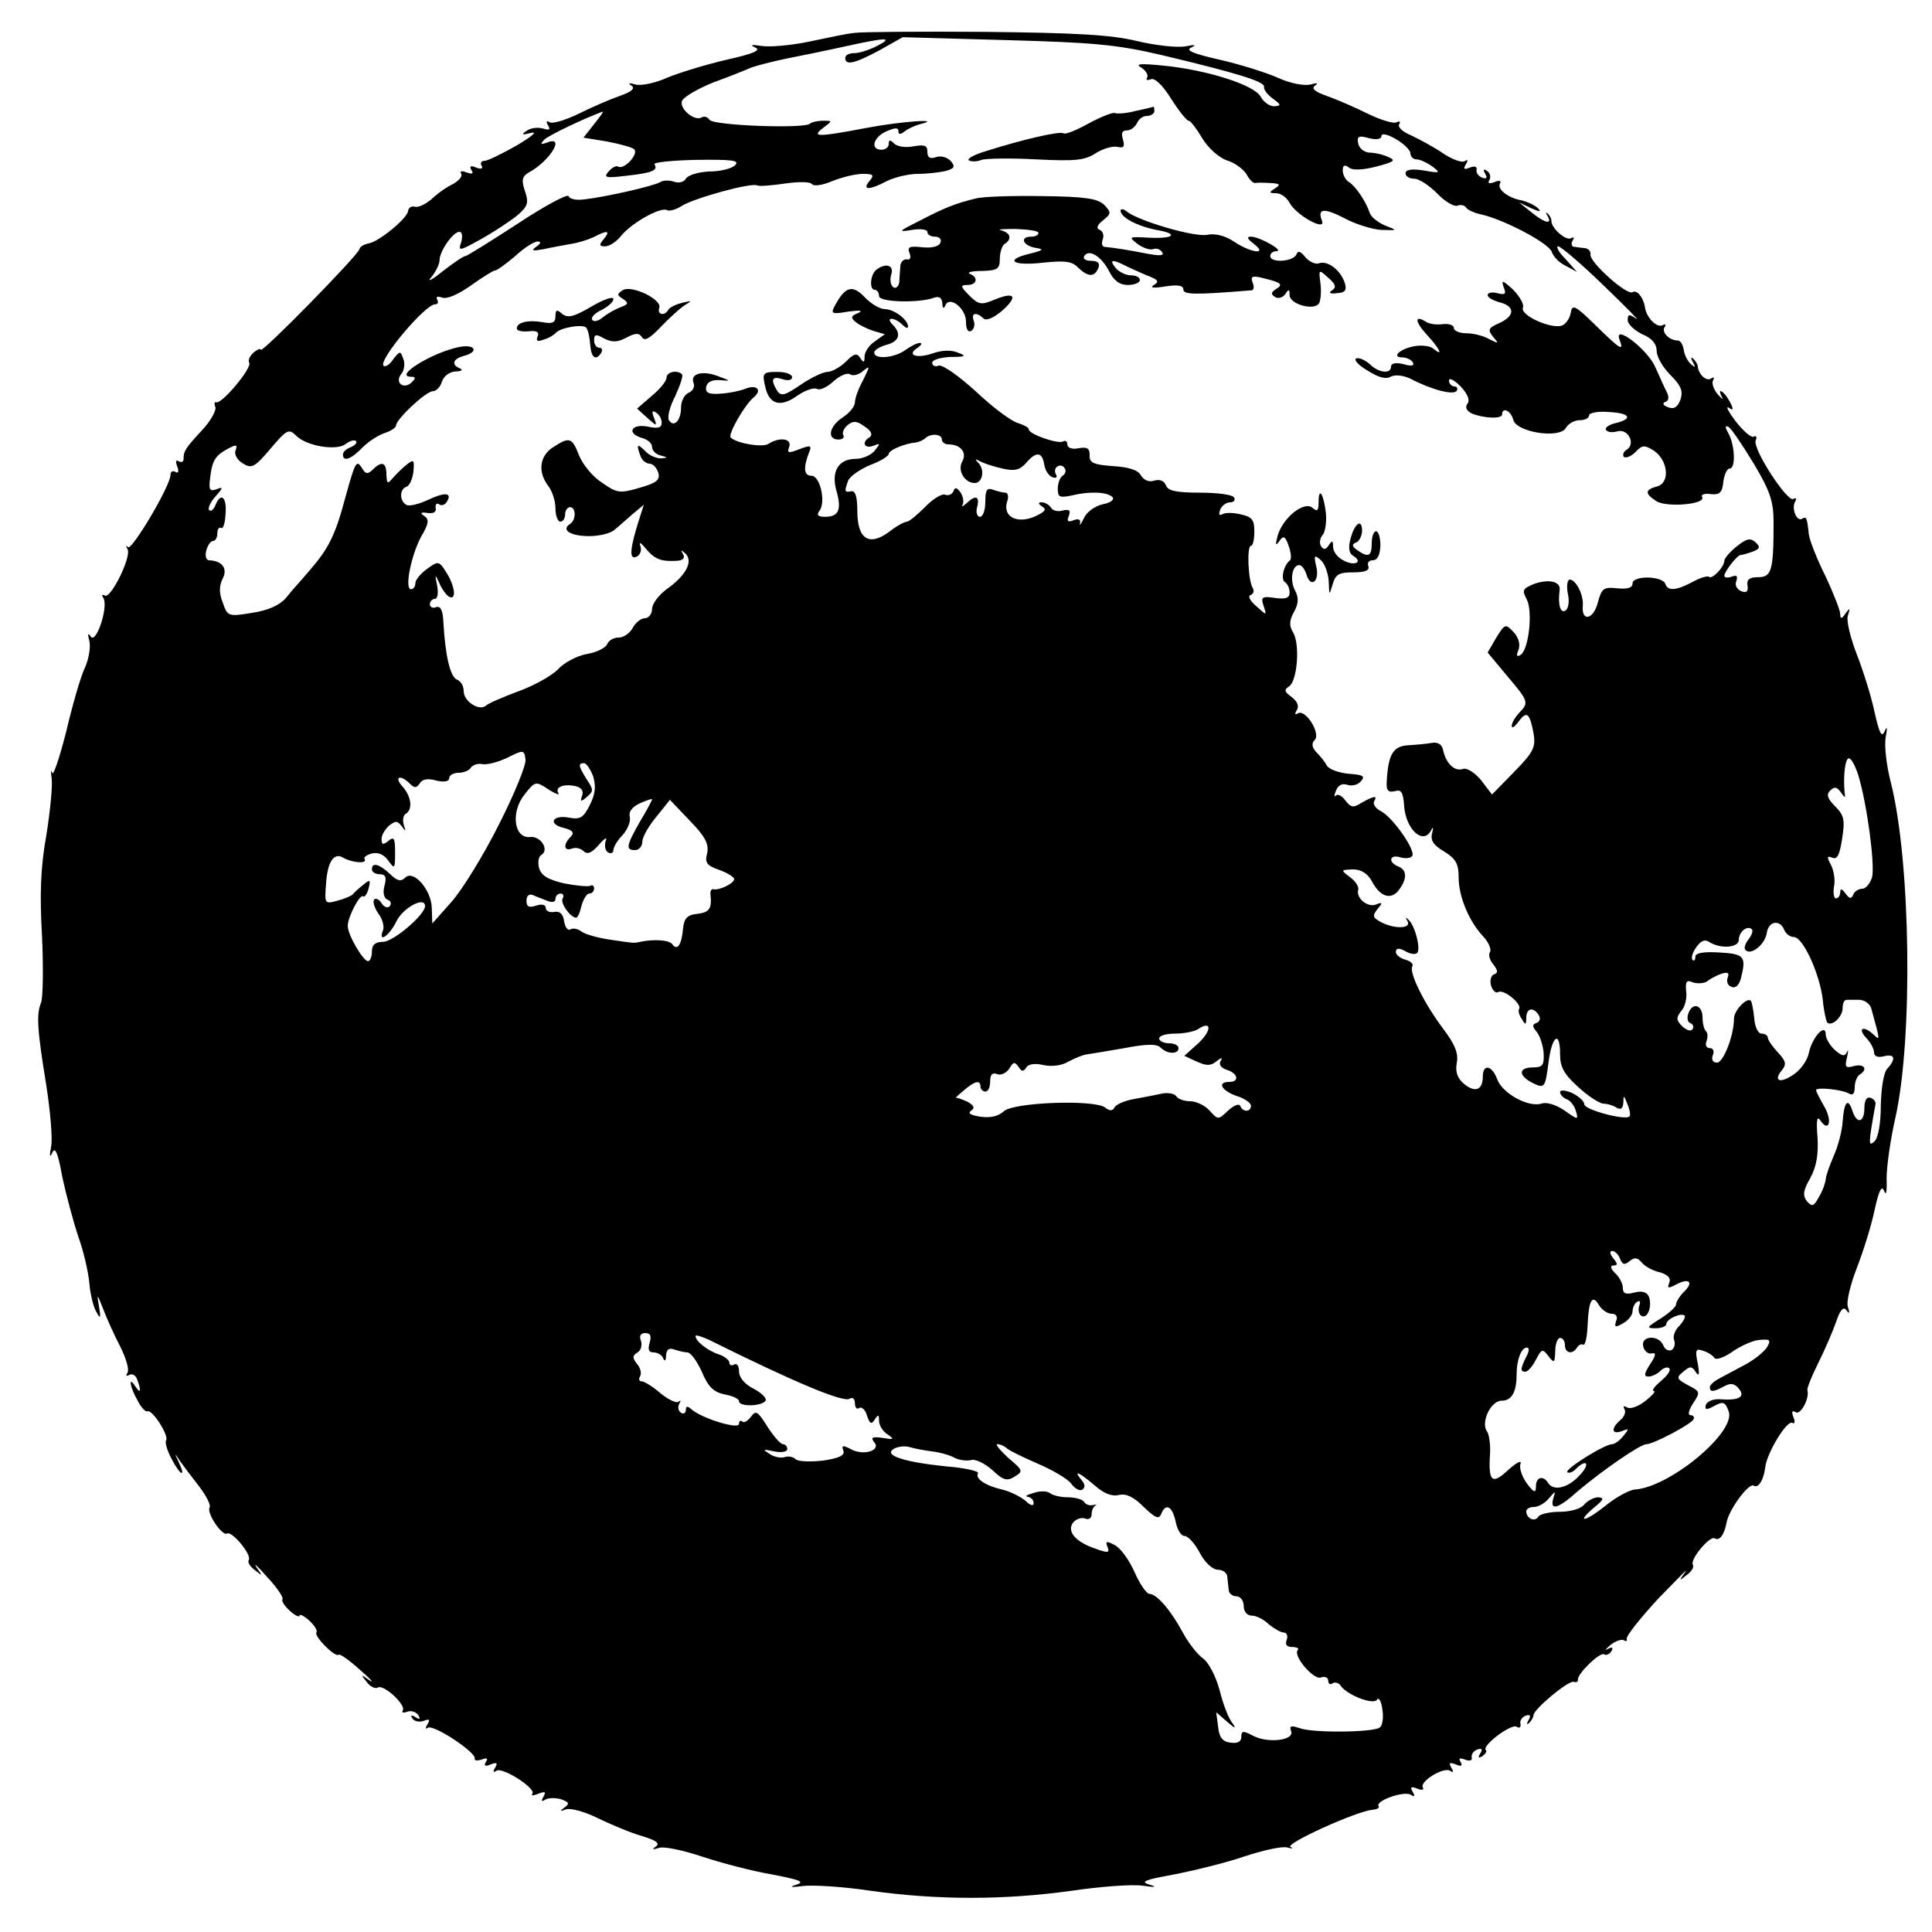 <?xml version="1.0" standalone="no"?>
<!DOCTYPE svg PUBLIC "-//W3C//DTD SVG 20010904//EN"
 "http://www.w3.org/TR/2001/REC-SVG-20010904/DTD/svg10.dtd">
<svg version="1.0" xmlns="http://www.w3.org/2000/svg"
 width="400pt" height="400pt" viewBox="0 0 400 400"
 preserveAspectRatio="xMidYMid meet">
<g transform="translate(0,400) scale(0.1,-0.1)"
fill="#000000" stroke="none">
<path d="M1770 3932 c-14 -1 -56 -10 -94 -18 -38 -8 -83 -12 -100 -9 -20 3
-24 2 -13 -3 14 -6 -2 -13 -60 -26 -43 -10 -98 -27 -122 -37 -24 -11 -54 -17
-65 -14 -13 4 -17 3 -9 -2 9 -6 1 -13 -25 -22 -20 -7 -59 -24 -85 -37 -27 -13
-54 -21 -59 -17 -7 4 -8 1 -3 -7 5 -9 2 -10 -11 -6 -11 3 -26 1 -34 -5 -12 -8
-9 -9 10 -4 14 3 0 -8 -30 -26 -30 -17 -60 -32 -67 -32 -7 0 -9 -5 -6 -10 4
-6 -1 -8 -11 -4 -11 5 -15 3 -10 -5 5 -8 2 -9 -10 -5 -10 4 -15 3 -11 -3 3 -5
-5 -14 -17 -21 -13 -6 -33 -20 -44 -31 -12 -10 -27 -18 -35 -16 -7 2 -13 -2
-14 -8 0 -15 -61 -65 -82 -68 -10 -2 -18 -7 -19 -12 -1 -11 -204 -218 -204
-208 0 3 -7 1 -15 -6 -8 -7 -12 -16 -9 -21 6 -11 -56 -85 -68 -82 -4 2 -5 -3
-2 -10 2 -7 -10 -29 -28 -48 -35 -38 -38 -43 -38 -60 0 -5 -4 -7 -10 -4 -6 4
-7 -1 -3 -11 4 -10 2 -15 -4 -11 -5 3 -10 1 -10 -6 0 -23 -80 -157 -88 -150
-4 5 -5 3 -1 -4 9 -15 -35 -104 -47 -96 -6 3 -7 1 -3 -5 11 -18 -15 -96 -26
-80 -6 9 -7 5 -3 -9 3 -12 -1 -37 -9 -55 -9 -18 -26 -78 -39 -133 -14 -55 -27
-93 -29 -85 -3 8 -3 3 -1 -12 2 -15 -3 -67 -11 -117 -12 -66 -14 -122 -9 -210
3 -65 2 -127 -2 -137 -10 -24 -8 -56 11 -172 8 -52 13 -108 10 -125 -4 -20 -3
-25 2 -14 6 14 12 1 21 -50 8 -37 23 -93 33 -123 11 -30 21 -74 23 -97 2 -24
9 -51 15 -60 8 -15 9 -12 5 12 -5 28 -4 27 9 -6 7 -19 23 -54 35 -77 12 -24
19 -48 15 -54 -4 -6 -3 -8 3 -5 6 4 14 0 17 -9 9 -24 7 -31 -4 -14 -15 23 -11
-2 5 -30 7 -14 17 -24 20 -22 10 5 45 -50 39 -60 -3 -4 2 -21 11 -38 18 -35
31 -41 15 -7 -9 19 -9 20 2 3 7 -10 25 -34 40 -53 15 -20 25 -39 22 -44 -7
-11 26 -60 36 -54 10 6 52 -44 45 -55 -3 -4 3 -14 13 -21 16 -13 16 -12 3 6
-7 11 3 2 22 -20 20 -21 34 -42 32 -46 -3 -3 4 -14 15 -24 11 -10 20 -14 20
-10 0 4 9 0 20 -10 11 -10 18 -21 15 -25 -5 -8 39 -52 46 -46 2 3 22 -11 44
-31 22 -19 31 -29 20 -22 -18 13 -19 13 -6 -3 7 -10 18 -15 23 -12 12 8 59
-36 52 -47 -3 -5 1 -6 9 -3 8 3 18 0 23 -7 5 -8 3 -10 -6 -4 -8 5 -11 4 -6 -3
4 -6 14 -8 23 -5 12 5 14 3 8 -7 -5 -8 -4 -11 1 -7 12 7 100 -51 97 -64 -2 -4
5 -5 14 -2 11 4 14 3 9 -5 -5 -8 -1 -10 10 -5 13 5 15 3 9 -7 -5 -8 -4 -11 3
-6 13 8 84 -38 74 -48 -3 -4 2 -4 12 0 15 6 17 4 11 -6 -5 -9 -4 -11 4 -6 6 4
21 4 32 1 17 -6 19 -9 8 -17 -11 -8 -10 -9 3 -4 10 3 39 -5 65 -18 27 -13 67
-30 91 -37 30 -9 39 -15 30 -22 -9 -6 -7 -7 6 -3 10 4 51 -5 90 -18 39 -13
104 -30 145 -37 57 -11 68 -15 50 -21 -16 -5 -12 -6 12 -3 20 3 85 -1 144 -10
138 -19 272 -19 411 0 60 9 127 14 149 11 27 -4 32 -3 15 2 -20 6 -11 10 50
21 41 8 107 24 145 37 39 13 79 22 90 19 11 -3 14 -2 7 1 -14 6 138 75 170 77
9 1 15 4 12 8 -6 11 54 32 67 23 8 -5 9 -3 4 6 -6 10 -4 12 9 7 9 -4 15 -3 12
2 -8 12 42 43 56 35 7 -5 8 -3 3 6 -6 10 -4 12 9 7 11 -5 15 -3 10 5 -5 8 -2
9 9 5 10 -4 16 -2 14 5 -1 6 4 13 12 16 9 3 11 0 6 -8 -6 -9 -4 -11 4 -6 7 5
10 10 7 13 -8 9 53 55 64 48 6 -4 9 -1 8 6 -2 6 3 14 11 17 9 3 11 0 6 -9 -5
-8 -4 -11 1 -6 5 5 9 12 9 16 0 12 72 72 83 69 6 -2 9 0 9 4 -3 11 45 58 54
53 4 -3 11 0 15 6 5 8 2 10 -7 5 -8 -4 -5 -1 5 8 10 8 23 13 28 10 5 -3 7 -2
6 3 -2 5 28 43 66 84 39 40 63 65 55 54 -13 -18 -13 -19 3 -6 10 7 16 17 13
21 -7 11 35 61 45 55 10 -6 20 7 25 34 5 26 46 82 56 75 10 -6 21 13 24 40 4
29 45 97 56 90 5 -3 6 3 2 12 -4 11 -3 15 5 10 10 -6 29 29 24 46 -1 4 9 29
22 55 13 26 30 65 37 85 9 27 16 34 22 25 6 -8 7 -6 3 7 -4 10 5 46 18 80 13
33 30 87 37 120 9 42 15 53 20 40 4 -11 6 -1 5 26 0 25 8 81 18 125 37 164 32
531 -9 694 -9 34 -14 76 -11 94 4 21 3 25 -2 13 -6 -14 -11 -5 -21 40 -7 33
-24 87 -37 120 -13 34 -22 70 -18 80 5 16 4 16 -5 4 -8 -12 -11 -12 -11 -1 0
7 -14 43 -31 79 -18 36 -33 75 -34 86 -4 36 -5 37 -14 32 -11 -7 -23 22 -14
36 3 6 2 8 -4 5 -12 -8 -85 104 -78 121 3 7 1 11 -4 8 -5 -3 -21 11 -37 31
-15 20 -22 33 -15 29 10 -7 11 -4 2 13 -12 22 -27 30 -16 9 4 -7 0 -4 -9 6 -8
10 -13 23 -9 29 3 6 1 7 -5 3 -10 -6 -26 10 -27 26 0 3 -4 10 -9 15 -5 5 -6 2
-1 -7 6 -11 5 -12 -4 -4 -7 6 -14 20 -15 30 -2 11 -7 19 -12 19 -18 0 -34 17
-28 27 4 6 2 8 -3 5 -12 -7 -33 14 -37 35 -3 22 -17 39 -26 33 -12 -7 -90 63
-87 78 1 6 -4 12 -10 13 -7 1 -18 2 -24 3 -5 0 -7 6 -3 13 4 6 3 8 -3 5 -10
-7 -42 21 -41 36 0 5 -4 12 -8 15 -4 4 -4 1 0 -5 11 -19 -6 -15 -34 8 l-25 20
25 -12 c18 -8 22 -8 14 0 -6 6 -21 13 -33 16 -29 5 -53 24 -45 36 3 5 -3 6
-12 2 -11 -4 -15 -3 -10 5 3 6 1 14 -5 18 -8 5 -9 3 -4 -6 5 -8 3 -11 -6 -8
-8 3 -13 10 -12 16 2 7 -4 9 -14 5 -12 -5 -14 -3 -8 7 5 8 4 11 -3 6 -6 -3
-26 4 -45 17 -19 13 -49 29 -66 37 -17 7 -28 17 -24 23 3 5 1 7 -5 4 -5 -4
-32 4 -59 17 -26 13 -65 30 -85 37 -26 9 -34 16 -25 22 7 5 4 6 -10 2 -13 -3
-40 2 -65 13 -24 11 -78 28 -121 38 -58 13 -74 20 -60 26 11 5 7 6 -13 2 -17
-3 -62 2 -100 11 -53 13 -126 17 -314 19 -135 1 -256 0 -270 -2z m46 -27 c-15
-8 -37 -15 -47 -15 -11 0 -19 -4 -19 -10 0 -16 19 -12 71 16 l48 27 213 -6
c181 -5 229 -9 323 -31 155 -37 215 -55 212 -66 -1 -5 7 -16 18 -24 18 -13 18
-15 3 -16 -10 0 -22 9 -28 20 -13 24 -110 55 -200 64 -49 5 -61 4 -47 -4 9 -6
15 -15 12 -21 -3 -5 0 -6 8 -3 8 3 24 -12 42 -41 16 -25 32 -45 36 -45 4 0 16
-16 28 -36 12 -20 34 -40 51 -46 17 -5 35 -19 41 -29 5 -10 13 -18 17 -18 4 1
18 1 32 0 20 -1 22 -3 10 -11 -13 -8 -13 -10 2 -10 10 0 22 -9 28 -20 14 -26
76 -60 67 -37 -10 26 4 27 47 5 22 -12 57 -23 76 -24 34 -1 34 -1 8 9 -14 6
-29 17 -32 26 -8 24 -29 55 -43 64 -7 4 -13 15 -13 24 0 11 4 13 13 6 7 -6 29
-5 56 2 38 10 42 13 25 20 -10 5 -28 9 -39 9 -11 1 -21 9 -23 19 -3 15 1 17
22 11 16 -4 26 -2 26 4 0 7 13 4 30 -6 16 -9 30 -23 30 -29 0 -7 6 -13 13 -13
7 0 22 -7 33 -15 17 -13 16 -14 -18 -8 -25 4 -38 2 -38 -6 0 -6 8 -11 18 -11
10 0 31 -14 47 -30 16 -17 35 -28 42 -26 7 3 15 1 18 -3 2 -5 17 -12 32 -15
48 -11 141 -60 146 -78 3 -9 15 -22 28 -28 l24 -13 -24 27 c-14 14 -20 26 -15
26 5 0 48 -36 94 -81 47 -45 77 -76 68 -69 -15 10 -18 10 -18 -3 0 -8 14 -21
30 -29 20 -8 30 -20 30 -35 0 -12 13 -34 29 -50 22 -22 26 -33 20 -51 -6 -15
-13 -20 -26 -15 -10 4 -12 8 -5 11 7 2 8 10 3 20 -5 9 -15 33 -24 52 -15 36
-87 91 -74 57 10 -26 2 -21 -50 30 -42 41 -48 44 -51 25 -2 -11 -10 -23 -18
-26 -22 -8 -87 21 -81 37 3 7 -7 24 -21 38 -21 19 -24 20 -19 5 6 -15 4 -17
-13 -13 -11 3 -20 1 -20 -4 0 -5 11 -11 25 -15 32 -8 32 -28 -1 -43 -23 -10
-24 -14 -13 -28 13 -15 12 -15 -8 -5 -12 7 -33 12 -47 12 -14 0 -26 5 -26 11
0 6 -10 9 -22 8 -13 -2 -29 0 -36 5 -24 15 -23 0 3 -28 26 -28 34 -46 13 -28
-7 6 -25 8 -41 5 -30 -6 -47 -23 -23 -23 8 0 18 -5 21 -10 4 -7 -2 -9 -19 -4
-16 4 -26 2 -26 -5 0 -16 -26 -13 -44 5 -9 8 -21 14 -28 12 -6 -2 4 -14 23
-25 22 -14 38 -19 48 -13 10 5 26 3 41 -4 44 -23 90 -35 96 -25 3 5 0 9 -5 9
-6 0 -11 6 -11 12 0 7 11 1 24 -12 15 -16 20 -29 14 -36 -5 -8 -2 -14 9 -20
24 -10 63 -12 63 -2 0 16 18 8 23 -11 6 -26 96 -40 109 -17 5 9 18 16 28 16
11 0 20 4 20 10 0 5 18 9 40 7 45 -2 52 -14 15 -23 -14 -3 -23 -10 -20 -14 3
-5 13 -6 24 -3 22 6 38 -26 19 -38 -7 -4 -9 -11 -6 -15 4 -3 15 1 24 10 14 15
19 15 38 3 30 -20 34 -67 7 -74 -26 -7 -26 -15 -1 -31 22 -13 103 -6 94 9 -3
5 5 8 18 6 18 -2 24 3 26 26 2 15 8 27 13 27 13 0 11 47 -2 72 -8 14 -8 18 0
14 6 -4 29 -38 52 -76 34 -57 41 -78 41 -122 0 -99 -4 -113 -32 -113 -18 0
-24 -5 -22 -17 2 -13 -2 -16 -13 -12 -9 4 -14 13 -10 21 3 11 1 13 -10 9 -8
-3 -15 -2 -15 2 1 10 27 43 34 43 3 0 14 3 25 7 15 6 16 9 6 19 -11 10 -19 8
-39 -8 -14 -11 -26 -25 -26 -30 0 -13 -26 -40 -32 -33 -3 2 -18 -2 -34 -11
-34 -18 -51 -19 -56 -4 -6 17 -68 18 -68 1 0 -9 -10 -12 -32 -10 -28 3 -32 0
-40 -30 -9 -35 -34 -40 -31 -6 2 22 -14 54 -27 54 -5 0 -7 -13 -4 -29 4 -16 1
-32 -5 -35 -10 -7 -16 12 -12 42 3 18 -22 24 -53 13 -24 -10 -25 -13 -15 -32
13 -25 4 -105 -13 -115 -8 -5 -9 -1 -4 11 4 11 0 25 -10 36 -17 18 -18 18 -36
-11 l-18 -31 40 -48 c45 -53 46 -56 25 -77 -8 -9 -15 -20 -15 -27 0 -6 6 -2
14 9 17 23 23 18 31 -24 5 -29 0 -39 -40 -80 l-46 -47 -22 29 c-13 16 -30 27
-38 24 -17 -6 -35 11 -41 38 -2 12 -10 18 -23 16 -11 -2 -33 -4 -50 -5 -31 -2
-41 -19 -44 -76 -1 -18 3 -22 17 -19 13 4 17 -2 19 -29 3 -51 41 -85 57 -50 3
6 4 3 1 -8 -4 -15 3 -25 25 -38 24 -15 30 -25 30 -54 0 -39 21 -90 51 -122 11
-12 17 -26 14 -32 -4 -5 -1 -17 7 -26 9 -12 10 -17 2 -20 -7 -2 -10 -13 -7
-23 3 -11 10 -17 15 -14 11 7 50 -25 43 -35 -2 -4 0 -13 6 -21 7 -13 9 -12 9
3 0 20 15 23 26 5 4 -6 2 -14 -5 -16 -9 -3 -9 -7 1 -19 7 -9 13 -29 14 -44 1
-24 -2 -29 -22 -29 -29 0 -31 -15 -5 -30 29 -15 30 -14 37 40 7 56 24 68 24
17 0 -26 8 -41 37 -67 20 -19 44 -34 52 -35 9 0 22 -4 29 -9 8 -4 12 -1 13 11
0 16 1 16 8 -2 5 -11 7 -23 5 -26 -6 -10 -94 13 -94 25 0 6 -11 16 -25 23 -14
6 -25 7 -25 2 0 -5 6 -12 14 -15 8 -3 16 -14 19 -25 5 -18 4 -18 -24 2 -18 12
-37 18 -48 14 -27 -8 -80 21 -91 50 -11 30 -30 33 -30 6 0 -28 -16 -34 -39
-15 -14 12 -18 25 -15 43 4 19 -3 38 -28 71 -40 53 -71 117 -64 129 3 5 -3 11
-14 14 -11 3 -20 10 -20 16 0 8 6 9 19 2 10 -6 21 -8 25 -4 8 8 -4 55 -17 68
-7 7 -8 6 -3 -2 9 -16 -27 -17 -55 -2 -17 9 -18 13 -7 27 11 13 11 15 -4 9
-17 -6 -41 14 -36 31 2 6 -6 18 -17 26 -20 15 -19 15 6 16 17 0 30 -8 39 -24
17 -33 40 -40 56 -19 18 24 17 42 -1 49 -22 9 -18 26 4 19 11 -3 22 -2 25 3 7
12 -40 79 -64 92 -12 6 -18 15 -15 21 8 13 -1 11 -26 -3 -17 -11 -22 -10 -33
4 -7 10 -16 15 -20 11 -4 -4 -4 0 0 10 4 11 13 16 24 12 9 -3 22 0 28 8 9 10
4 13 -26 15 -20 2 -40 9 -45 17 -4 8 -14 20 -22 28 -9 10 -10 18 -3 25 13 13
-19 65 -35 55 -6 -4 -7 -1 -2 7 5 8 1 18 -11 27 -15 11 -16 15 -5 22 17 11 23
88 8 112 -8 13 -8 24 2 42 10 18 10 30 2 45 -11 21 -6 52 9 52 5 0 12 -9 15
-20 9 -29 28 -13 20 18 -5 22 -4 24 9 13 9 -8 16 -28 17 -45 1 -29 1 -30 8 -6
6 21 13 25 43 25 24 0 34 4 31 13 -3 6 1 12 9 12 10 0 15 11 16 30 0 17 -4 30
-9 30 -5 0 -9 -11 -9 -25 0 -27 -7 -30 -30 -14 -11 8 -12 12 -2 16 6 2 12 14
12 24 0 27 -16 15 -24 -17 -5 -18 -3 -30 6 -35 21 -13 2 -22 -21 -9 -12 6 -21
18 -21 28 0 13 -2 14 -9 3 -6 -9 -10 -10 -16 -2 -4 7 -2 18 4 24 5 7 8 28 6
46 -5 40 -15 54 -15 21 0 -18 -3 -20 -13 -11 -18 14 -62 -22 -72 -59 -5 -19
-4 -21 4 -10 8 12 12 10 19 -10 5 -14 6 -27 3 -30 -13 -9 -20 -39 -11 -45 6
-4 10 -13 10 -22 0 -11 -8 -14 -30 -11 -27 4 -30 2 -24 -16 7 -21 7 -21 -15
-1 -13 11 -18 21 -12 23 6 2 8 8 5 14 -10 15 -13 88 -4 88 4 0 7 13 7 30 0 24
-5 30 -28 35 -16 4 -33 4 -39 0 -6 -3 -7 0 -4 9 3 9 13 16 21 16 8 0 11 5 8
10 -3 6 -35 10 -71 10 -49 0 -66 4 -70 15 -4 10 -13 13 -24 10 -11 -4 -22 1
-28 11 -6 11 -25 17 -58 19 -41 3 -49 7 -48 23 0 14 -5 17 -23 14 -13 -3 -23
1 -23 7 0 7 -4 10 -9 7 -10 -6 -71 15 -71 25 0 4 -10 9 -22 13 -13 3 -52 32
-87 65 -35 32 -70 57 -78 54 -7 -3 -13 0 -13 6 0 6 17 11 38 12 32 0 34 2 15
9 -14 6 -34 5 -53 -2 -33 -11 -54 -3 -30 12 8 6 10 10 4 10 -5 0 -19 -7 -30
-15 -22 -16 -64 -20 -64 -5 0 5 11 12 25 16 27 7 32 23 13 42 -7 7 -8 12 -2
12 5 0 15 -5 22 -12 7 -7 12 -9 12 -4 0 14 -29 36 -48 36 -10 0 -29 11 -42 25
-25 26 -40 22 -61 -17 -10 -18 -7 -19 28 -13 23 3 31 2 20 -3 -16 -6 -16 -10
-5 -19 7 -6 24 -14 36 -18 l24 -7 -21 -15 c-12 -8 -21 -22 -21 -31 0 -13 -2
-14 -9 -3 -7 11 -13 9 -30 -8 -11 -11 -29 -21 -38 -21 -9 0 -34 -12 -56 -27
-32 -22 -40 -24 -48 -12 -14 23 -11 31 11 24 11 -4 20 -2 20 4 0 6 -13 11 -30
11 -32 0 -33 -2 -24 -37 9 -31 32 -36 65 -12 16 11 34 17 40 14 6 -4 21 3 34
15 13 12 29 19 35 15 6 -4 18 -1 27 7 15 12 14 10 0 -19 -10 -18 -17 -38 -17
-46 0 -8 -11 -22 -25 -31 -28 -18 -34 -46 -9 -46 8 0 13 4 10 9 -3 5 1 14 9
21 11 9 19 9 35 -3 14 -9 17 -17 11 -22 -18 -10 -12 -25 7 -18 15 6 15 5 3
-10 -7 -9 -25 -17 -39 -17 -36 0 -52 -26 -40 -67 11 -39 4 -53 -24 -53 -15 0
-18 4 -11 13 13 18 1 72 -17 72 -16 0 -17 17 -5 48 6 15 4 16 -20 7 -23 -9
-26 -8 -21 5 6 17 -20 21 -43 6 -12 -8 -66 1 -78 13 -7 6 29 68 47 83 19 15 7
28 -17 18 -10 -4 -33 -9 -51 -10 -25 -2 -32 2 -30 14 2 10 12 15 28 14 24 -2
24 -2 -3 8 -33 13 -59 5 -51 -14 3 -8 -2 -17 -10 -20 -9 -4 -16 -17 -16 -31 0
-27 -15 -42 -25 -26 -4 6 2 29 13 50 10 22 17 42 14 45 -10 10 -32 5 -32 -7 0
-7 -14 -24 -31 -38 l-30 -26 21 -19 c20 -18 21 -18 14 0 -5 13 -4 16 4 11 7
-4 12 -14 12 -21 0 -11 -8 -13 -30 -8 -34 6 -43 -15 -10 -24 11 -3 20 -11 20
-18 0 -8 8 -16 18 -18 15 -4 15 -5 0 -6 -9 0 -24 6 -32 15 -17 17 -19 14 -10
-10 3 -9 12 -16 19 -16 7 0 15 -9 18 -19 4 -15 -4 -21 -39 -31 -41 -12 -47
-11 -78 11 -19 12 -40 38 -47 56 -15 38 -20 39 -54 17 -28 -18 -32 -51 -10
-80 8 -10 15 -31 15 -46 0 -16 5 -28 10 -28 6 0 10 7 10 15 0 8 5 15 10 15 13
0 13 -27 0 -35 -19 -12 1 -25 40 -25 21 0 45 6 52 13 8 6 24 21 37 32 l24 20
-8 -25 c-21 -65 -23 -89 -8 -83 8 3 12 13 9 22 -4 10 1 8 12 -6 19 -22 32 -26
65 -24 11 1 16 6 11 14 -5 9 -4 9 5 1 17 -16 1 -46 -39 -74 -16 -12 -30 -30
-30 -41 0 -10 -7 -19 -15 -19 -8 0 -19 -9 -25 -20 -6 -11 -19 -20 -29 -20 -11
0 -21 -6 -24 -14 -3 -7 -22 -17 -42 -20 -21 -4 -47 -18 -59 -31 -12 -13 -49
-34 -82 -46 -32 -12 -63 -25 -68 -30 -14 -12 -46 9 -46 30 0 11 -6 21 -14 24
-14 6 -24 49 -28 118 -1 26 -6 35 -15 32 -7 -3 -13 0 -13 6 0 6 5 11 10 11 6
0 8 12 5 28 -5 23 -4 24 4 6 5 -12 14 -25 20 -29 17 -10 13 22 -5 50 -15 24
-17 24 -40 7 -13 -9 -24 -23 -24 -29 0 -7 -4 -13 -9 -13 -14 0 0 70 21 109 16
27 17 36 6 43 -9 6 -7 8 7 6 12 -2 19 2 17 10 -1 8 2 11 7 8 5 -4 13 -1 16 5
12 19 -3 21 -39 4 -19 -9 -40 -14 -45 -10 -14 8 -14 32 0 37 7 2 13 16 15 32
2 24 1 26 -14 14 -9 -7 -22 -20 -29 -28 -11 -13 -12 -12 -13 8 0 25 -10 28
-28 10 -10 -10 -15 -10 -22 2 -12 19 -14 16 -35 -60 -21 -79 -35 -106 -74
-151 -16 -19 -39 -44 -49 -57 -13 -15 -37 -26 -71 -31 -49 -8 -50 -7 -60 22
-8 20 -7 35 0 49 11 21 -1 37 -28 38 -6 0 -9 9 -6 20 3 11 9 20 14 20 5 0 9 7
9 16 0 8 3 13 8 11 4 -3 8 10 9 29 3 35 -10 46 -21 18 -4 -9 -9 -14 -13 -10
-3 3 2 16 13 28 16 18 17 21 2 15 -14 -5 -16 -1 -13 23 4 37 11 47 37 61 17 9
20 9 16 -3 -4 -8 3 -20 14 -27 19 -12 25 -9 58 30 34 40 38 42 53 27 22 -22
85 -32 103 -17 8 6 17 9 21 6 3 -4 -2 -9 -11 -13 -9 -3 -16 -10 -16 -15 0 -16
17 -10 41 15 13 13 34 26 47 30 12 4 22 11 22 15 0 13 62 71 76 71 7 0 16 9
19 20 4 12 16 20 28 21 12 0 16 3 10 6 -19 7 -16 20 7 26 34 9 23 26 -12 18
-58 -13 -133 -61 -97 -61 10 0 10 -3 2 -11 -17 -17 -37 -1 -22 17 6 7 8 22 4
31 -6 17 -7 17 -21 -1 -7 -11 -17 -17 -20 -13 -11 11 86 127 107 127 6 0 7 4
4 10 -3 6 1 7 10 4 10 -4 33 6 60 25 24 17 46 31 50 31 4 0 23 14 42 30 18 17
39 30 46 30 8 0 7 -4 -3 -11 -11 -8 -8 -9 15 -5 17 4 42 8 57 11 15 2 36 9 47
14 28 15 36 14 21 -4 -10 -12 -10 -15 3 -15 9 0 24 10 34 23 23 27 81 59 94
52 4 -3 19 1 31 9 26 16 145 49 156 42 4 -2 30 0 57 4 28 4 52 4 56 -1 3 -5
21 -3 42 6 20 8 48 15 63 15 22 0 25 -2 14 -15 -16 -19 0 -19 36 0 16 8 45 15
64 15 19 0 45 3 58 6 18 5 20 9 11 20 -7 8 -20 12 -30 9 -14 -5 -19 -1 -19 11
0 13 -6 15 -29 11 -15 -3 -33 -1 -40 6 -8 8 -11 8 -11 -1 0 -7 -7 -12 -15 -12
-24 0 -17 26 10 38 18 8 25 8 25 1 0 -8 4 -8 13 -1 6 5 21 12 32 15 50 12 -39
6 -112 -8 -100 -19 -114 -19 -89 0 20 15 20 15 0 15 -12 0 -24 -3 -27 -6 -11
-11 -201 -4 -208 8 -4 6 -11 8 -16 5 -15 -9 -47 18 -41 34 3 8 32 25 64 38 33
12 68 26 79 31 11 4 45 13 75 19 30 6 84 17 120 25 86 19 101 19 66 1z m-586
-162 l-22 -28 49 -8 c26 -5 52 -12 56 -16 10 -10 -21 -43 -33 -36 -4 3 -13 -2
-20 -10 -11 -13 -6 -14 36 -9 54 6 67 11 59 24 -2 4 37 8 87 9 74 1 90 -1 80
-11 -7 -7 -30 -13 -53 -13 -22 -1 -44 -7 -49 -15 -4 -7 -15 -10 -25 -6 -9 3
-22 3 -28 -1 -13 -8 -113 -31 -159 -36 -15 -2 -29 1 -31 7 -2 5 -49 -20 -105
-57 -57 -37 -105 -67 -108 -67 -4 0 -25 -14 -48 -32 -22 -18 -33 -23 -23 -12
9 11 17 27 17 35 0 19 28 59 41 59 6 0 7 -9 4 -21 -7 -20 -4 -19 41 6 27 15
60 37 75 49 22 19 24 26 16 50 -8 23 -6 31 8 39 44 24 76 77 38 62 -14 -5 -15
-4 -6 6 9 9 85 45 121 58 2 0 -6 -11 -18 -26z m720 -653 c0 -5 6 -10 13 -10
26 0 40 -17 29 -36 -10 -18 5 -44 26 -44 16 0 21 26 9 40 -9 10 -9 11 2 5 7
-4 28 -11 46 -15 26 -6 36 -3 49 11 21 25 34 24 38 -3 2 -12 9 -23 17 -26 8
-3 11 0 7 6 -3 6 -2 13 3 16 5 4 12 2 15 -3 4 -5 2 -12 -4 -16 -5 -3 -10 -15
-10 -27 0 -17 4 -19 28 -14 36 9 74 8 85 -3 5 -5 -3 -12 -20 -15 -17 -4 -34
-17 -39 -29 -6 -12 -9 -17 -8 -10 2 7 -3 10 -13 6 -12 -5 -15 -2 -10 9 4 12 1
14 -13 11 -10 -3 -21 0 -24 6 -4 6 -13 11 -19 11 -8 0 -8 -3 1 -9 10 -6 5 -11
-17 -21 -37 -15 -65 1 -56 31 4 11 2 19 -4 19 -5 0 -16 3 -25 6 -13 5 -16 -1
-16 -25 0 -17 -5 -31 -11 -31 -6 0 -9 9 -6 20 6 23 -3 26 -22 8 -8 -7 -11 -8
-8 -3 3 6 1 17 -4 25 -8 11 -12 12 -15 3 -3 -7 -11 -10 -18 -7 -6 2 -25 -9
-41 -26 -16 -16 -33 -30 -37 -30 -5 0 -22 -9 -37 -21 -42 -31 -66 -15 -66 43
0 29 -4 42 -12 41 -15 -3 -15 -1 -7 22 4 9 24 23 45 32 22 8 39 19 39 23 0 8
33 22 57 24 6 1 15 5 19 9 11 10 34 9 34 -3z m-917 -797 c-32 -64 -76 -135
-98 -160 l-40 -45 -1 32 c-1 38 -38 80 -55 63 -9 -9 -17 -7 -32 8 -23 21 -37
24 -37 9 0 -5 7 -10 16 -10 12 0 15 -6 10 -24 -4 -15 -1 -26 7 -29 6 -2 8 -8
4 -13 -4 -5 -12 -2 -17 6 -5 8 -12 11 -15 8 -4 -4 0 -17 8 -29 9 -11 13 -28
10 -35 -11 -28 13 -12 28 19 14 28 59 52 59 31 0 -18 -66 -74 -87 -74 -16 0
-23 -6 -23 -20 0 -11 -4 -20 -8 -20 -10 0 -42 54 -42 73 0 19 26 68 32 61 3
-2 8 5 11 16 5 19 3 20 -11 8 -9 -7 -19 -16 -22 -20 -3 -3 -17 -9 -32 -13 -26
-7 -26 -6 -23 35 3 47 17 66 36 54 17 -10 50 -13 44 -3 -3 4 4 9 15 12 13 3
25 -2 34 -15 13 -18 14 -17 14 17 0 29 -2 34 -14 24 -11 -9 -14 -8 -14 4 0 8
7 20 16 28 13 10 17 10 26 -2 8 -11 9 -11 4 3 -3 10 -1 20 4 23 15 9 12 36 -7
57 -18 20 -4 25 15 6 10 -10 14 -10 21 0 5 9 17 11 34 6 17 -4 27 -2 27 5 0 6
9 11 19 11 11 0 23 5 26 11 4 5 14 9 23 7 10 -2 33 4 52 13 34 17 35 17 38 -3
2 -11 -23 -72 -55 -135z m2815 100 c18 -61 34 -183 28 -209 -4 -13 -13 -24
-20 -24 -8 0 -17 -6 -19 -12 -4 -10 -8 -9 -16 2 -7 10 -11 11 -11 3 0 -7 -4
-13 -9 -13 -4 0 -6 11 -4 24 3 13 0 33 -6 45 -9 17 -9 20 3 15 10 -4 15 7 20
40 6 38 4 48 -14 66 -17 17 -19 25 -11 33 9 9 14 8 22 -3 9 -13 10 -13 8 0 -3
33 1 70 9 70 5 0 14 -17 20 -37z m-2620 0 c6 -21 5 -36 -7 -60 -13 -26 -20
-30 -42 -26 -35 7 -46 -13 -12 -21 19 -5 23 -10 14 -19 -15 -15 -14 -30 3 -24
7 3 18 1 24 -5 8 -8 17 -4 32 13 12 14 18 17 14 8 -3 -10 -1 -20 5 -24 6 -3
11 -1 11 5 0 6 8 20 19 31 10 11 17 28 15 37 -3 11 4 21 21 29 14 6 25 10 25
8 0 -2 -11 -23 -25 -46 -29 -51 -30 -59 -10 -59 8 0 15 8 15 18 0 9 13 32 29
51 l28 35 42 -44 c32 -33 39 -48 35 -67 -5 -19 -1 -25 25 -34 17 -6 31 -15 31
-19 0 -9 -31 -24 -43 -21 -4 1 -7 -4 -6 -11 3 -29 -2 -37 -27 -40 -21 -2 -28
-9 -30 -32 -3 -33 -12 -45 -22 -31 -6 9 -38 11 -67 5 -13 -3 -11 -3 -65 5 -25
4 -50 11 -57 17 -7 5 -16 7 -22 4 -5 -4 -11 4 -13 16 -2 16 -9 22 -20 20 -10
-2 -18 2 -18 8 0 7 -8 9 -20 5 -15 -5 -20 -2 -20 10 0 10 5 15 13 12 6 -3 20
-8 30 -12 10 -4 17 -3 17 4 0 6 5 11 11 11 5 0 7 -5 4 -10 -6 -9 16 -40 28
-40 3 0 8 11 11 25 4 14 11 25 16 25 6 0 10 5 10 11 0 5 -4 8 -8 5 -4 -2 -28
0 -54 5 -34 8 -47 16 -52 32 -3 12 -1 24 5 27 17 11 -2 40 -24 37 -33 -3 -40
52 -11 88 22 28 23 28 49 11 15 -10 25 -13 21 -8 -8 13 13 20 37 14 11 -3 16
-10 12 -20 -4 -12 -3 -13 10 -2 14 12 14 15 0 36 -17 27 -19 34 -6 34 5 0 13
-12 19 -27z m2466 -318 c3 -8 12 -15 20 -15 19 0 54 -77 60 -131 2 -23 7 -43
9 -46 10 -9 32 12 32 30 0 9 3 17 8 17 4 0 16 0 26 0 11 0 22 -8 25 -17 19
-69 19 -68 5 -55 -20 19 -34 14 -16 -6 10 -10 17 -24 17 -31 0 -8 8 -11 20 -8
23 6 26 -5 8 -25 -8 -7 -13 -40 -14 -76 0 -37 -5 -67 -13 -75 -13 -12 -13 -6
2 77 1 5 -4 11 -10 13 -8 3 -13 -5 -13 -21 0 -31 -16 -34 -25 -5 -9 27 -17 18
-20 -23 -1 -18 -9 -50 -18 -70 -9 -21 -17 -43 -17 -50 -1 -7 -6 -23 -14 -36
-11 -20 -14 -21 -25 -9 -9 12 -8 22 7 48 13 24 17 49 15 84 -3 36 -1 46 6 35
18 -26 25 0 8 29 -9 16 -17 31 -17 34 0 7 55 1 68 -7 8 -5 12 0 12 13 0 11 5
23 10 26 18 11 10 23 -11 18 -18 -5 -20 -3 -15 18 3 13 3 18 0 11 -5 -10 -10
-9 -25 4 -10 9 -19 24 -19 32 0 25 -28 -5 -35 -38 -3 -16 -18 -36 -32 -45 -28
-19 -42 -13 -24 9 10 12 9 19 -8 37 -12 13 -21 26 -21 31 0 4 -6 8 -13 8 -7 0
-14 14 -15 32 -2 18 -5 34 -7 36 -8 8 -35 -20 -35 -37 0 -35 -22 -91 -35 -91
-9 0 -12 6 -9 15 4 8 1 15 -6 15 -7 0 -10 6 -7 14 3 8 3 17 -1 21 -4 4 -7 16
-7 28 0 26 -20 33 -29 10 -4 -10 -2 -19 3 -21 6 -2 9 -8 5 -13 -3 -5 -12 -2
-21 6 -13 13 -13 18 -2 32 8 9 12 27 10 41 -2 20 1 24 14 18 10 -3 23 -2 29 2
6 5 19 12 30 16 13 4 17 2 13 -8 -3 -8 0 -17 8 -19 8 -4 15 3 19 16 12 47 8
52 -44 55 -34 2 -50 -1 -50 -9 0 -7 -3 -10 -6 -6 -3 3 0 15 8 26 10 14 18 17
28 10 23 -14 60 -11 60 5 0 17 18 31 27 22 3 -3 0 -12 -7 -21 -7 -9 -10 -19
-6 -22 11 -12 41 12 44 36 4 24 27 28 36 6z m-1212 -234 l-30 -27 26 -12 c20
-9 29 -9 41 1 10 8 13 8 8 0 -4 -7 1 -14 13 -18 23 -7 27 -25 5 -25 -26 0 -16
-18 15 -29 17 -5 30 -15 30 -20 0 -14 -17 -14 -22 -1 -2 6 -13 2 -25 -9 -21
-20 -21 -20 -39 0 -9 10 -27 19 -40 19 -13 0 -26 5 -29 11 -4 5 -19 8 -33 4
-15 -3 -40 -8 -57 -11 -16 -3 -33 -10 -37 -16 -4 -8 -10 -9 -20 -1 -22 17
-191 11 -210 -8 -11 -10 -27 -14 -48 -11 -20 3 -27 7 -20 12 9 6 7 11 -7 19
-11 5 -22 9 -24 8 -2 -1 5 6 16 15 23 20 35 23 35 8 0 -5 5 -10 10 -10 6 0 10
9 10 21 0 15 5 19 15 15 8 -3 19 3 25 12 8 14 11 14 19 3 6 -10 10 -10 16 -1
4 7 18 9 35 5 17 -4 39 -1 52 7 13 7 30 14 38 15 8 1 43 7 78 13 47 9 67 9 75
1 14 -14 37 -14 37 -1 0 6 -9 10 -20 10 -11 0 -20 5 -20 10 0 6 15 10 33 10
17 0 39 4 47 9 28 19 30 -1 2 -28z m872 -447 c5 -12 9 -14 20 -5 10 8 16 8 25
-3 7 -8 23 -17 37 -20 17 -5 24 -12 20 -22 -5 -12 -2 -12 15 -3 27 14 36 4 15
-16 -9 -9 -16 -21 -16 -26 0 -5 -15 -18 -32 -29 -29 -18 -30 -20 -10 -20 12 0
22 4 22 9 0 10 31 24 38 17 2 -3 -3 -12 -11 -21 -9 -8 -14 -22 -11 -29 3 -8 1
-17 -5 -21 -6 -3 -14 1 -17 9 -9 23 -47 21 -42 -1 2 -10 10 -17 18 -15 9 2 9
-4 -4 -23 -12 -19 -13 -25 -3 -25 7 0 18 5 25 12 6 6 15 9 18 5 4 -4 -4 -15
-17 -26 -13 -11 -20 -20 -15 -21 5 0 -3 -9 -18 -21 -14 -11 -31 -17 -37 -13
-7 4 -9 3 -6 -3 4 -6 0 -16 -8 -23 -20 -17 -19 -31 3 -23 15 6 15 5 3 -10 -7
-9 -18 -17 -23 -17 -16 0 -99 -52 -93 -58 3 -3 11 0 17 6 24 24 31 11 8 -13
-24 -26 -54 -33 -65 -15 -10 16 -25 12 -25 -7 0 -15 -4 -14 -19 6 -10 14 -16
32 -13 40 3 9 -8 3 -25 -12 -34 -32 -42 -25 -38 33 1 19 -2 40 -6 46 -14 18 7
64 30 64 21 0 31 18 31 55 0 30 10 55 21 55 6 0 5 -8 -1 -19 -12 -24 -13 -31
-2 -31 5 0 15 11 22 25 12 23 14 23 26 7 12 -15 13 -14 14 11 0 15 5 27 10 27
6 0 10 -7 10 -15 0 -17 16 -20 25 -5 4 6 9 8 13 6 4 -2 8 16 9 41 2 51 10 65
24 40 6 -9 17 -17 26 -17 9 0 13 -6 9 -15 -4 -13 -2 -14 14 -5 11 6 20 17 20
25 0 7 4 17 10 20 5 3 7 0 4 -8 -3 -8 -1 -18 4 -21 13 -8 23 19 16 39 -4 10
-14 13 -30 9 -18 -5 -24 -2 -24 9 0 9 -7 23 -16 31 -10 10 -11 16 -3 16 9 0 8
4 -1 15 -7 9 -8 15 -2 15 5 0 13 -7 16 -16z m-2009 -174 c-4 -14 -2 -20 8 -20
9 0 18 -6 20 -12 3 -8 6 -5 6 6 1 12 6 16 17 12 9 -3 21 -6 27 -6 7 0 20 -18
30 -40 13 -31 24 -42 47 -47 17 -3 30 -9 30 -14 0 -12 47 -11 55 1 3 5 -8 16
-25 25 -18 9 -30 23 -30 36 0 11 -4 17 -10 14 -5 -3 -10 -2 -10 4 0 5 -10 13
-22 17 -22 7 -48 27 -48 38 0 3 12 -1 28 -8 179 -89 278 -130 291 -122 6 4 11
0 11 -9 0 -9 4 -14 9 -10 5 3 13 -4 16 -16 6 -17 9 -19 16 -8 7 11 9 11 9 -3
0 -9 8 -22 18 -28 14 -10 13 -11 -11 -7 -21 3 -25 1 -17 -9 15 -17 -23 -29
-49 -14 -16 8 -19 8 -15 -3 4 -10 -8 -16 -42 -21 -27 -3 -52 -2 -57 3 -5 5
-15 7 -23 4 -7 -2 -21 0 -31 7 -15 10 -14 10 10 5 15 -3 27 -1 27 5 0 5 -4 10
-9 10 -5 0 -19 16 -32 36 -20 32 -24 35 -34 21 -7 -9 -15 -14 -18 -10 -4 3 -7
1 -7 -5 0 -12 -73 10 -97 29 -10 9 -13 8 -13 0 0 -7 -5 -9 -10 -6 -6 4 -7 12
-4 18 4 7 4 9 -1 5 -4 -4 -21 4 -37 17 -16 14 -34 25 -39 25 -6 0 -7 5 -4 10
4 6 1 18 -6 26 -10 13 -10 17 1 24 7 4 10 15 7 24 -4 10 -1 16 9 16 11 0 13
-6 9 -20z m2313 -10 c-7 -10 -27 -26 -46 -36 -20 -11 -44 -23 -54 -29 -10 -5
-18 -13 -18 -17 0 -11 8 -10 30 2 13 7 21 6 30 -5 14 -17 1 -25 -39 -22 -13 1
-26 -4 -29 -11 -3 -11 0 -12 17 -3 18 10 23 9 30 -11 16 -43 -123 -158 -195
-162 -11 -1 -39 -16 -62 -35 -43 -34 -60 -34 -19 0 17 14 19 18 6 19 -9 0 -22
-7 -29 -15 -7 -9 -29 -15 -51 -15 -21 0 -41 -5 -44 -10 -7 -12 -25 -4 -25 11
0 5 7 9 16 9 9 0 23 8 31 18 14 16 14 16 9 0 -8 -27 10 -22 51 15 51 43 129
97 142 97 14 0 90 40 97 51 3 5 0 9 -6 9 -6 0 -4 10 5 24 16 24 15 25 -10 38
-24 13 -25 16 -10 28 14 12 18 12 26 -1 7 -10 8 -4 4 18 -6 29 -4 32 12 26 10
-3 20 -10 23 -15 4 -4 21 2 39 15 18 12 43 23 56 23 20 2 22 -1 13 -16z
m-1728 -215 c17 -2 37 -8 46 -13 9 -5 25 -7 34 -5 10 3 29 -7 45 -21 22 -21
30 -23 46 -13 18 11 17 13 -14 39 -17 16 -27 28 -22 28 6 0 15 -4 20 -9 6 -5
35 -19 65 -32 30 -13 61 -31 68 -41 7 -10 18 -16 23 -12 6 4 6 11 -2 20 -18
22 -5 16 27 -11 19 -17 36 -24 51 -20 15 3 30 -4 51 -25 24 -23 31 -26 36 -15
9 24 23 17 30 -15 3 -16 11 -30 18 -30 8 0 22 -16 32 -35 11 -21 27 -35 38
-35 10 0 19 -7 19 -15 1 -8 2 -21 3 -27 0 -7 8 -13 16 -13 8 0 15 -9 15 -20 0
-12 7 -20 17 -20 9 0 25 -8 35 -18 11 -9 25 -17 31 -17 6 0 9 -7 6 -15 -4 -10
0 -15 12 -15 9 0 14 -3 11 -6 -11 -12 33 -63 48 -57 8 3 15 0 15 -7 0 -6 4 -9
9 -5 5 3 12 1 16 -4 11 -19 68 -42 76 -30 3 6 9 -3 11 -20 3 -18 0 -35 -6 -38
-16 -10 -139 -11 -165 -1 -18 6 -22 5 -18 -6 8 -19 -47 -26 -78 -10 -21 11
-25 11 -25 -2 0 -10 -8 -14 -22 -12 -17 2 -24 11 -26 33 l-4 30 23 -20 c16
-14 19 -15 11 -3 -8 9 -20 40 -27 69 -8 29 -23 58 -35 66 -11 8 -29 31 -40 51
-25 47 -55 82 -70 82 -6 0 -20 20 -31 45 -11 25 -29 50 -41 56 -17 9 -20 9
-15 -4 5 -12 1 -13 -26 -3 -41 14 -59 36 -45 54 6 7 17 11 25 8 7 -3 13 1 13
8 0 8 3 16 8 19 4 2 2 2 -5 1 -7 -2 -15 1 -18 6 -4 6 -19 10 -34 10 -15 0 -31
4 -36 8 -6 5 -21 6 -35 1 -14 -4 -19 -7 -12 -8 6 -1 12 -6 12 -13 0 -7 -7 -5
-17 5 -10 8 -31 19 -48 23 -35 8 -57 23 -50 34 2 4 -27 11 -66 14 -88 9 -130
23 -109 36 8 5 23 7 33 4 10 -3 31 -7 47 -9z"/>
<path d="M2350 3770 c-19 -5 -38 -6 -42 -4 -3 2 -27 -7 -53 -21 -25 -14 -49
-24 -53 -21 -8 5 -86 -13 -161 -37 -24 -7 -40 -16 -35 -19 5 -3 17 -3 26 1 9
3 60 4 114 1 81 -4 100 -2 123 13 14 9 34 15 44 13 14 -3 16 0 12 15 -4 13 -2
19 8 19 8 0 17 7 21 15 3 8 12 15 21 15 8 0 15 5 15 10 0 6 -1 10 -2 9 -2 -1
-19 -5 -38 -9z"/>
<path d="M2020 3589 c-42 -10 -66 -20 -116 -46 -44 -22 -46 -24 -16 -19 18 3
32 1 32 -4 0 -6 7 -10 16 -10 9 0 14 -6 11 -12 -2 -8 -17 -12 -37 -10 -27 3
-32 1 -27 -12 4 -9 1 -15 -5 -13 -7 1 -13 -5 -14 -13 0 -8 -2 -23 -2 -33 -1
-10 -7 -15 -12 -12 -6 4 -8 15 -5 26 7 19 -10 26 -30 11 -13 -9 -16 -42 -4
-42 5 0 9 -6 9 -13 0 -13 84 -15 115 -3 10 3 15 -1 16 -12 0 -10 3 -12 6 -5 8
22 43 -5 43 -33 0 -15 4 -23 11 -19 6 4 8 13 5 21 -6 16 5 19 20 5 5 -6 20 0
38 15 34 30 28 41 -14 24 -28 -12 -34 -11 -53 8 -19 19 -19 22 -4 22 20 0 23
16 5 23 -7 3 4 6 25 6 32 1 37 4 37 25 0 14 5 28 10 31 16 10 12 23 -7 28 -10
2 3 3 29 3 27 -1 48 -4 48 -8 0 -5 -7 -8 -15 -8 -24 0 -18 -18 8 -23 19 -3 18
-5 -10 -12 -55 -13 -37 -26 25 -19 47 5 62 3 74 -10 21 -20 34 -20 42 -1 4 10
-1 15 -15 15 -11 0 -18 4 -14 10 9 15 35 0 51 -31 10 -20 22 -29 39 -29 14 0
25 5 25 10 0 6 -8 10 -19 10 -10 0 -24 7 -31 15 -14 17 -8 19 18 6 9 -5 30
-14 46 -21 24 -9 27 -13 15 -20 -9 -6 -1 -7 24 -3 25 4 37 2 37 -6 0 -11 20
-12 142 -2 4 1 5 8 1 17 -4 12 0 14 23 8 37 -9 42 -13 25 -23 -10 -7 -10 -10
-1 -16 7 -4 16 -1 21 6 7 11 9 11 9 -2 0 -19 51 -33 61 -17 3 5 5 23 3 40 -4
31 -4 31 16 13 16 -14 17 -20 8 -26 -8 -5 -5 -8 10 -6 17 1 21 6 16 22 -9 26
-35 46 -53 40 -7 -3 -20 3 -28 12 -10 13 -16 15 -19 6 -7 -15 -54 -18 -54 -3
0 6 6 10 13 10 16 1 -34 29 -52 30 -11 0 -9 -4 5 -15 30 -23 -5 -19 -40 4 -19
13 -39 18 -56 15 -26 -6 -144 29 -167 48 -7 6 -13 6 -13 2 0 -14 34 -32 74
-40 48 -8 37 -19 -17 -16 -40 2 -41 2 -22 -13 11 -8 25 -13 32 -11 7 3 15 0
19 -6 5 -8 -5 -8 -32 -3 -36 7 -66 12 -88 14 -4 1 -6 7 -3 15 3 8 1 17 -6 20
-8 3 -6 10 7 20 17 14 17 16 2 32 -14 13 -39 17 -129 18 -62 1 -123 -1 -137
-5z"/>
<path d="M1289 3399 c-12 -8 -12 -10 1 -18 12 -8 11 -11 -5 -17 -11 -4 -27
-13 -37 -21 -9 -8 -19 -10 -22 -5 -3 5 6 14 19 20 14 7 25 17 25 23 0 6 -21
-1 -46 -16 -36 -21 -48 -24 -60 -15 -11 10 -14 9 -14 -5 0 -13 -6 -16 -27 -12
-29 5 -53 0 -53 -13 0 -5 11 -7 24 -6 17 2 23 -1 19 -11 -4 -9 0 -11 13 -6 11
3 21 10 24 13 9 12 59 20 64 11 4 -5 7 -21 8 -35 2 -27 12 -34 23 -16 3 6 1
10 -4 10 -6 0 -11 7 -11 15 0 13 4 14 21 4 17 -8 27 -8 46 2 19 10 26 10 32 1
5 -9 16 -3 38 20 17 18 39 38 49 45 18 11 17 11 -4 6 -12 -3 -25 -9 -28 -14
-8 -14 -24 -11 -19 4 6 17 -58 48 -76 36z"/>
</g>
</svg>

